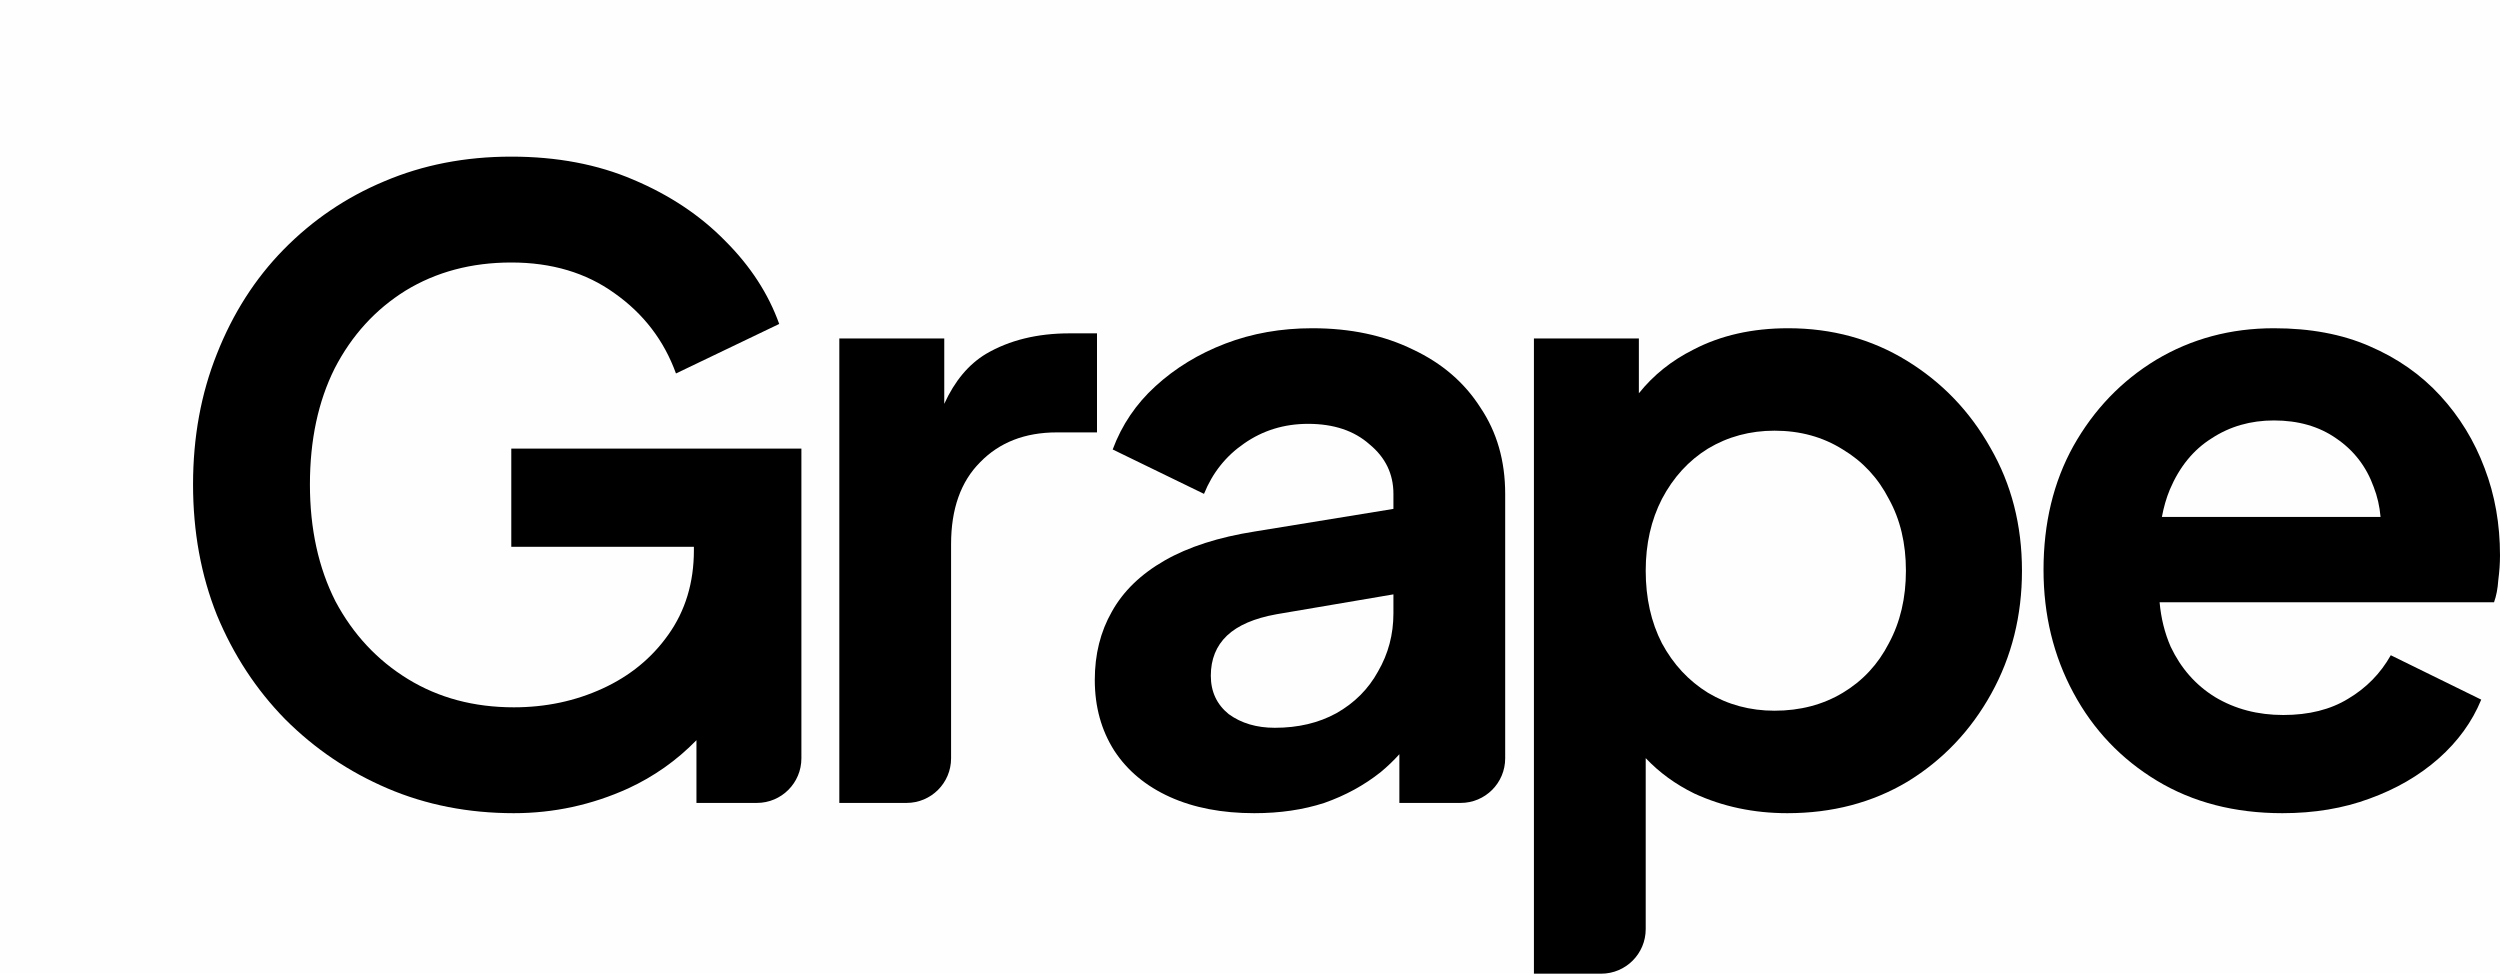 <svg width="95" height="37" viewBox="0 0 95 37" fill="none" xmlns="http://www.w3.org/2000/svg">
<rect width="95" height="37" fill="#C4C4C4" fill-opacity="0.01"/>
<path d="M19.526 30.901C17.797 30.901 16.198 30.587 14.728 29.96C13.258 29.332 11.961 28.456 10.837 27.332C9.735 26.207 8.87 24.888 8.243 23.374C7.638 21.86 7.336 20.205 7.336 18.41C7.336 16.615 7.638 14.96 8.243 13.446C8.849 11.91 9.692 10.591 10.772 9.488C11.875 8.363 13.15 7.498 14.598 6.892C16.068 6.265 17.678 5.952 19.429 5.952C21.158 5.952 22.704 6.244 24.066 6.828C25.449 7.412 26.616 8.19 27.567 9.164C28.518 10.115 29.199 11.164 29.61 12.31L25.687 14.192C25.233 12.938 24.455 11.921 23.352 11.143C22.271 10.364 20.964 9.975 19.429 9.975C17.916 9.975 16.576 10.332 15.409 11.045C14.263 11.759 13.366 12.743 12.718 13.998C12.091 15.252 11.777 16.723 11.777 18.41C11.777 20.097 12.102 21.578 12.75 22.855C13.42 24.109 14.339 25.093 15.506 25.807C16.673 26.521 18.013 26.878 19.526 26.878C20.737 26.878 21.861 26.64 22.898 26.164C23.936 25.688 24.768 25.007 25.395 24.12C26.043 23.212 26.368 22.141 26.368 20.908V20.778H19.429V17.047H30.453V28.818C30.453 29.753 29.696 30.511 28.762 30.511H26.465V28.128C25.716 28.896 24.851 29.507 23.871 29.96C22.488 30.587 21.04 30.901 19.526 30.901Z" fill="black"/>
<path d="M31.894 30.511V12.862H35.882V15.346C36.278 14.477 36.808 13.844 37.471 13.446C38.357 12.927 39.416 12.667 40.648 12.667H41.686V16.431H40.162C38.951 16.431 37.979 16.809 37.244 17.566C36.509 18.302 36.141 19.34 36.141 20.681V28.818C36.141 29.753 35.384 30.511 34.45 30.511H31.894Z" fill="black"/>
<path fill-rule="evenodd" clip-rule="evenodd" d="M44.455 30.284C45.363 30.695 46.433 30.901 47.665 30.901C48.637 30.901 49.524 30.771 50.323 30.511C51.123 30.23 51.836 29.841 52.463 29.343C52.715 29.135 52.953 28.907 53.176 28.66V30.511H55.506C56.44 30.511 57.197 29.753 57.197 28.818V18.767C57.197 17.512 56.883 16.42 56.257 15.49C55.651 14.538 54.798 13.803 53.695 13.284C52.593 12.743 51.318 12.473 49.869 12.473C48.681 12.473 47.578 12.667 46.562 13.057C45.546 13.446 44.66 13.987 43.904 14.679C43.169 15.349 42.628 16.15 42.282 17.08L45.752 18.767C46.076 17.966 46.584 17.328 47.276 16.853C47.989 16.355 48.8 16.106 49.707 16.106C50.68 16.106 51.458 16.366 52.042 16.885C52.647 17.383 52.95 18.01 52.95 18.767V19.338L47.697 20.194C46.314 20.411 45.168 20.778 44.26 21.297C43.352 21.817 42.682 22.465 42.25 23.244C41.818 24.001 41.602 24.866 41.602 25.839C41.602 26.856 41.85 27.754 42.347 28.532C42.844 29.289 43.547 29.873 44.455 30.284ZM52.95 22.586L48.508 23.341C47.665 23.493 47.038 23.763 46.627 24.152C46.217 24.542 46.011 25.05 46.011 25.677C46.011 26.283 46.238 26.77 46.692 27.137C47.167 27.483 47.751 27.656 48.443 27.656C49.329 27.656 50.107 27.472 50.777 27.105C51.469 26.715 51.998 26.186 52.366 25.515C52.755 24.845 52.95 24.109 52.95 23.309V22.586Z" fill="black"/>
<path fill-rule="evenodd" clip-rule="evenodd" d="M58.289 37V12.862H62.277V14.945C62.831 14.253 63.522 13.699 64.352 13.284C65.39 12.743 66.589 12.473 67.951 12.473C69.615 12.473 71.118 12.884 72.458 13.706C73.798 14.527 74.857 15.631 75.635 17.015C76.435 18.399 76.835 19.956 76.835 21.687C76.835 23.395 76.446 24.953 75.668 26.358C74.889 27.764 73.83 28.878 72.49 29.7C71.15 30.5 69.626 30.901 67.919 30.901C66.643 30.901 65.465 30.652 64.385 30.154C63.67 29.804 63.054 29.356 62.537 28.809V35.306C62.537 36.242 61.779 37 60.845 37H58.289ZM67.432 27.007C68.405 27.007 69.27 26.78 70.026 26.326C70.783 25.872 71.366 25.245 71.777 24.444C72.209 23.644 72.425 22.725 72.425 21.687C72.425 20.648 72.209 19.74 71.777 18.961C71.366 18.161 70.783 17.534 70.026 17.08C69.27 16.604 68.405 16.366 67.432 16.366C66.503 16.366 65.66 16.593 64.903 17.047C64.168 17.502 63.585 18.14 63.153 18.961C62.742 19.762 62.537 20.67 62.537 21.687C62.537 22.725 62.742 23.644 63.153 24.444C63.585 25.245 64.168 25.872 64.903 26.326C65.66 26.78 66.503 27.007 67.432 27.007Z" fill="black"/>
<path fill-rule="evenodd" clip-rule="evenodd" d="M81.966 29.668C83.328 30.49 84.917 30.901 86.732 30.901C87.943 30.901 89.045 30.717 90.039 30.349C91.055 29.981 91.931 29.473 92.666 28.824C93.4 28.175 93.941 27.429 94.287 26.586L90.85 24.899C90.461 25.591 89.921 26.142 89.229 26.553C88.559 26.964 87.737 27.17 86.765 27.17C85.792 27.17 84.927 26.942 84.171 26.488C83.436 26.034 82.874 25.396 82.485 24.574C82.259 24.057 82.119 23.494 82.065 22.887H94.773C94.859 22.649 94.914 22.368 94.935 22.044C94.978 21.719 95 21.405 95 21.103C95 19.913 94.805 18.81 94.416 17.794C94.027 16.755 93.465 15.836 92.73 15.036C91.996 14.236 91.099 13.608 90.039 13.154C89.002 12.7 87.791 12.473 86.408 12.473C84.765 12.473 83.274 12.873 81.934 13.673C80.615 14.473 79.567 15.566 78.789 16.95C78.032 18.313 77.654 19.881 77.654 21.654C77.654 23.363 78.032 24.92 78.789 26.326C79.545 27.732 80.604 28.846 81.966 29.668ZM82.152 19.643C82.221 19.27 82.321 18.924 82.453 18.605C82.82 17.739 83.35 17.09 84.041 16.658C84.733 16.204 85.522 15.977 86.408 15.977C87.338 15.977 88.126 16.204 88.775 16.658C89.445 17.112 89.921 17.729 90.201 18.507C90.34 18.863 90.426 19.242 90.461 19.643H82.152Z" fill="black"/>
</svg>
